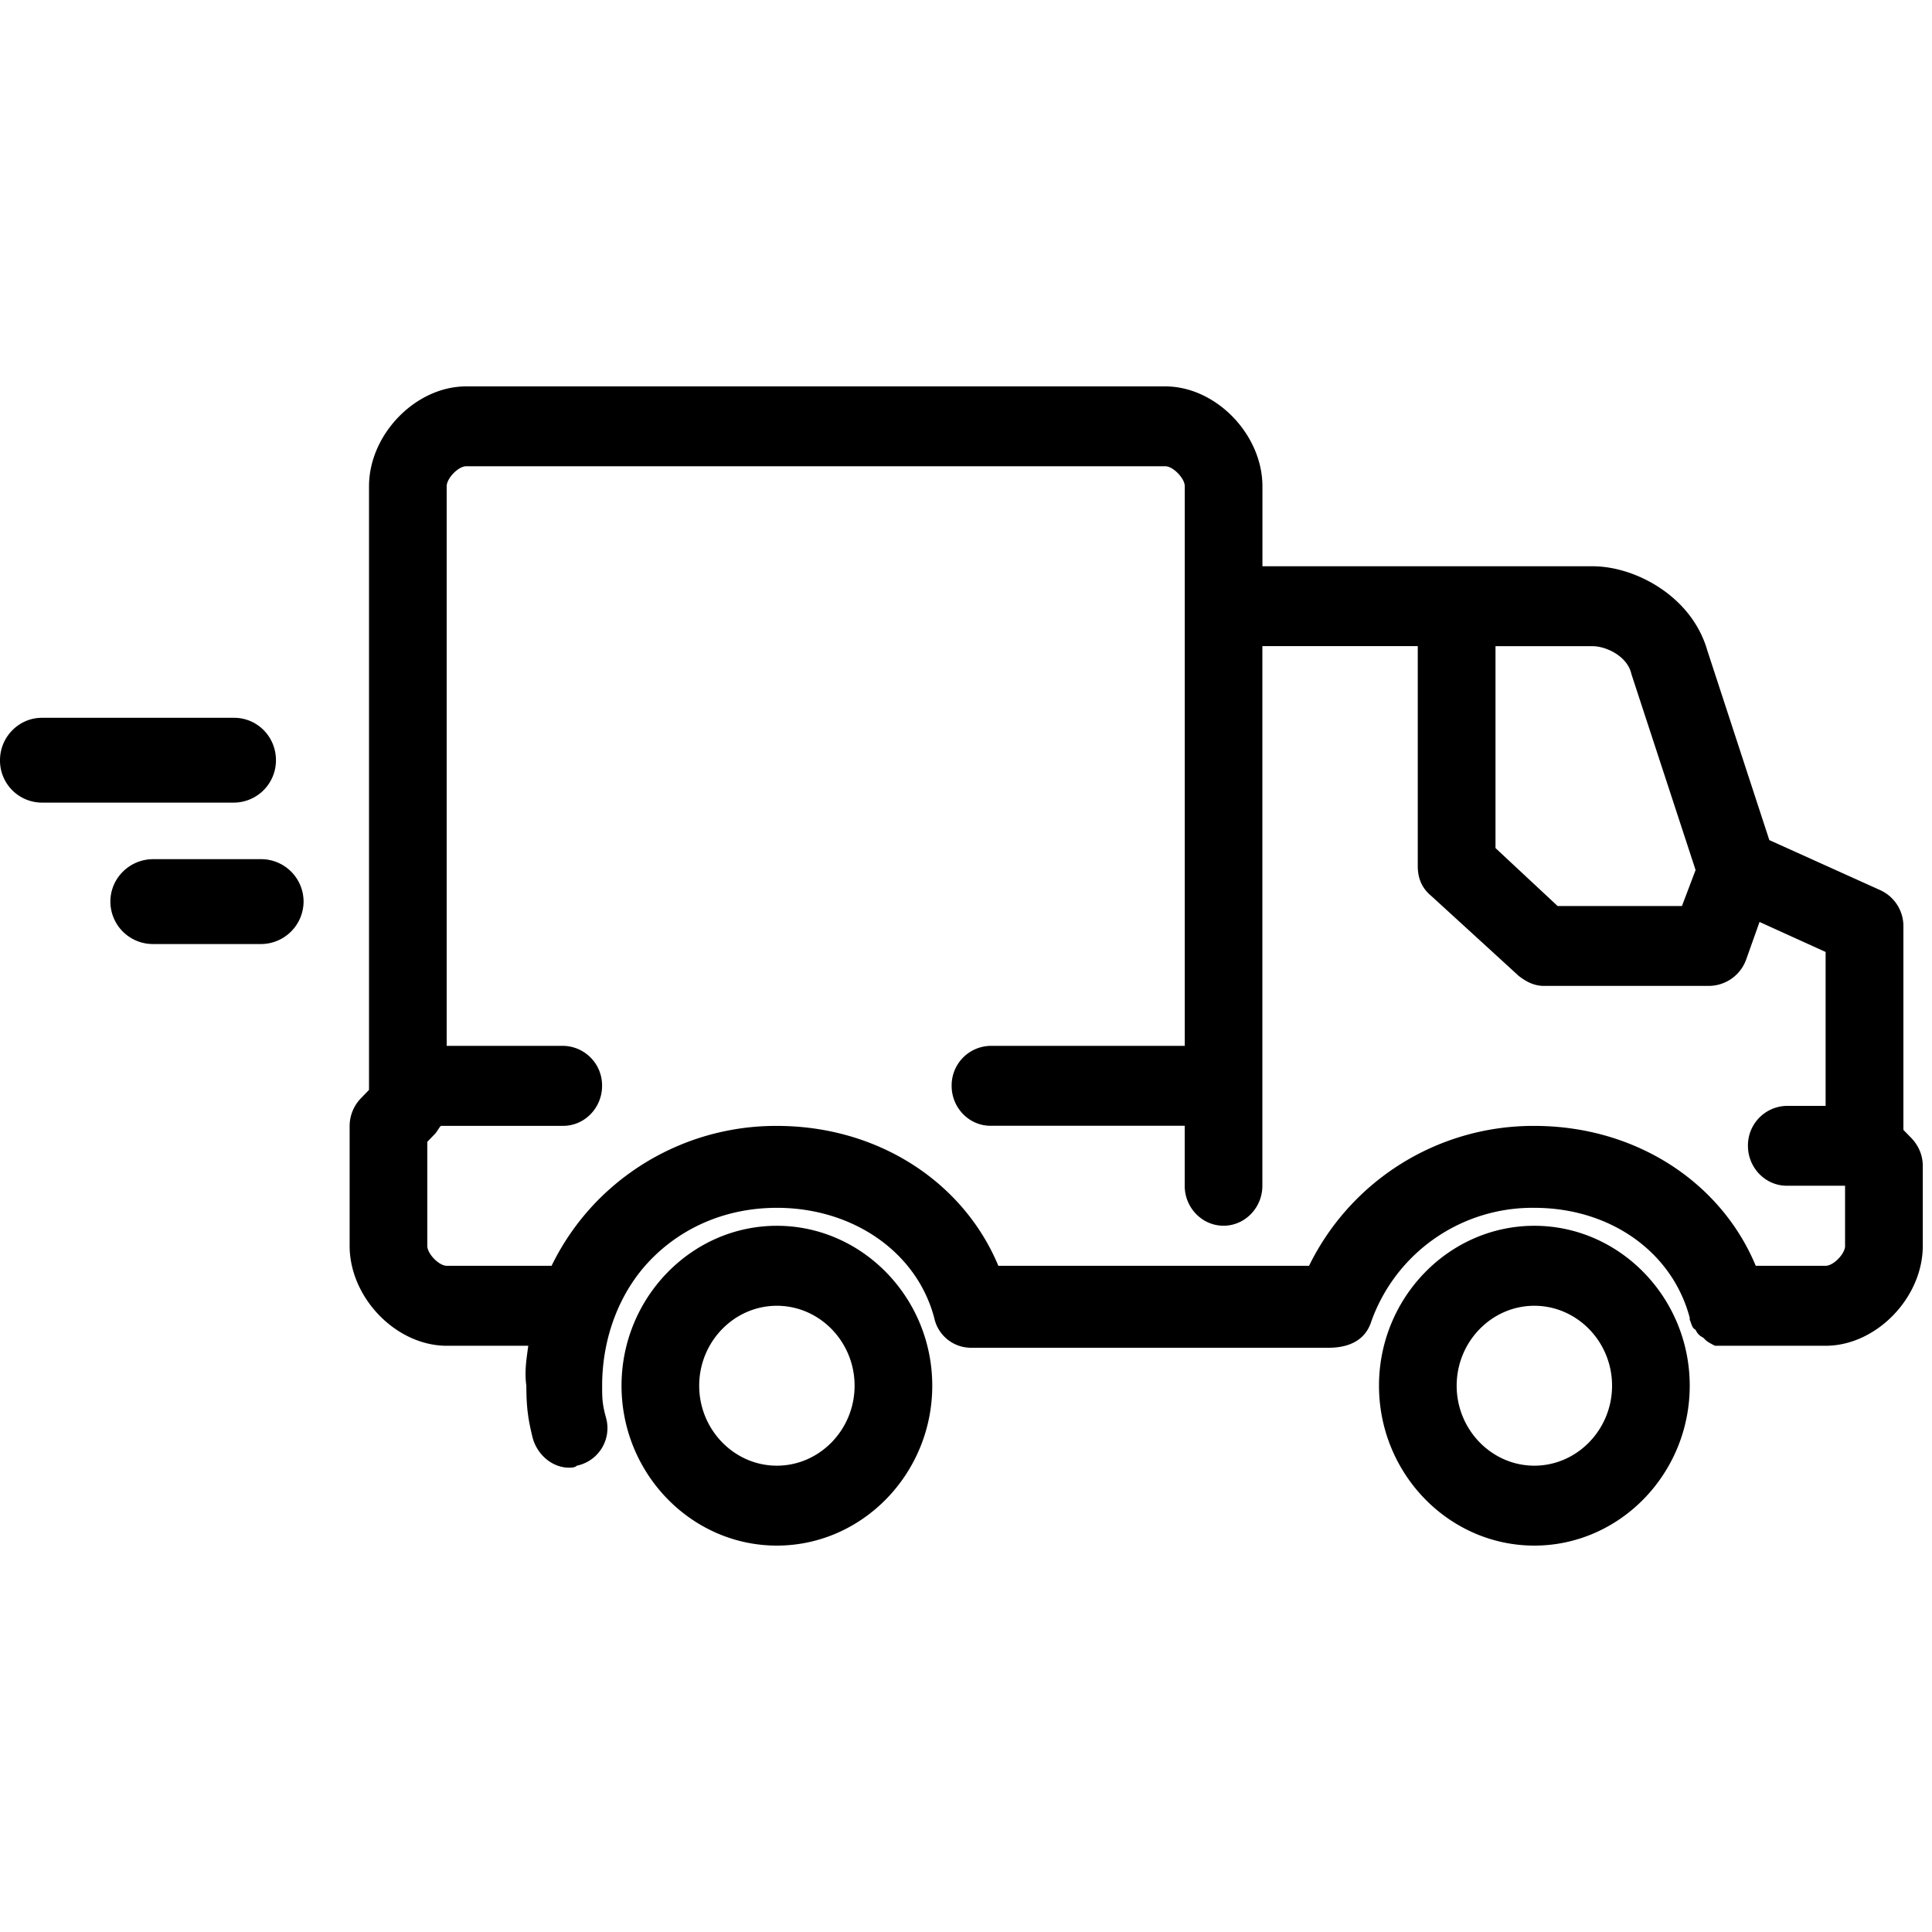 <svg width="30" height="30" viewBox="0 0 30 30" xmlns="http://www.w3.org/2000/svg">
    <title>
        icon-delivery
    </title>
    <path d="M23.825 22.759c-.663 0-1.206-.559-1.206-1.242 0-.683.543-1.241 1.206-1.241.664 0 1.207.558 1.207 1.241s-.543 1.242-1.207 1.242zm0-3.725c-1.327 0-2.412 1.118-2.412 2.483 0 1.366 1.085 2.483 2.412 2.483s2.413-1.117 2.413-2.483c0-1.365-1.086-2.483-2.413-2.483zm4.826.31c0 .125-.181.311-.302.311h-1.086c-.542-1.303-1.87-2.172-3.438-2.172a3.876 3.876 0 0 0-3.498 2.172h-4.825c-.543-1.303-1.87-2.172-3.439-2.172a3.887 3.887 0 0 0-2.804 1.18 3.86 3.86 0 0 0-.694.992H6.937c-.121 0-.302-.186-.302-.31V17.73l.12-.124c.03-.031.06-.093.091-.124h1.9c.332 0 .603-.28.603-.62a.614.614 0 0 0-.603-.622h-1.81v-8.69c0-.123.181-.31.302-.31h10.857c.12 0 .302.187.302.31v8.69H15.38a.614.614 0 0 0-.603.621c0 .341.271.62.603.62h3.016v.932c0 .341.271.62.603.62.332 0 .603-.279.603-.62v-8.38h2.413v3.414c0 .186.06.342.211.466l1.357 1.241c.12.093.241.155.392.155h2.564a.619.619 0 0 0 .573-.403l.21-.59 1.026.466v2.39h-.603a.614.614 0 0 0-.603.62c0 .341.271.62.603.62h.905v.932zm-3.318-8.875l.996 3.041-.212.559h-1.93l-.965-.9v-3.135h1.508c.211 0 .543.156.603.435zm4.223 7.076v-3.166a.614.614 0 0 0-.362-.558l-1.72-.776-.964-2.948c-.242-.838-1.116-1.304-1.78-1.304h-5.127V7.552c0-.807-.724-1.552-1.508-1.552H7.238c-.784 0-1.508.745-1.508 1.552v9.372l-.12.124a.622.622 0 0 0-.181.435v1.862c0 .807.723 1.552 1.508 1.552h1.266c-.03.217-.06.403-.03.62 0 .342.03.528.09.776.06.28.302.497.574.497.03 0 .09 0 .12-.031a.595.595 0 0 0 .453-.745c-.06-.217-.06-.31-.06-.497 0-.745.27-1.458.753-1.955.513-.528 1.207-.807 1.96-.807 1.177 0 2.172.683 2.443 1.707.06.28.302.466.573.466h5.55c.331 0 .573-.125.663-.404a2.655 2.655 0 0 1 2.533-1.769c1.177 0 2.142.683 2.413 1.707v.031c.03.062.03.124.09.155.03.062.06.093.121.124l.03.031c.03.031.09.063.151.094h1.719c.784 0 1.508-.745 1.508-1.552v-1.242c0-.155-.06-.31-.18-.434l-.121-.124zm-17.493 5.214c-.663 0-1.206-.559-1.206-1.242 0-.683.543-1.241 1.206-1.241.664 0 1.207.558 1.207 1.241s-.543 1.242-1.207 1.242zm0-3.725c-1.326 0-2.412 1.118-2.412 2.483 0 1.366 1.086 2.483 2.412 2.483 1.327 0 2.413-1.117 2.413-2.483 0-1.365-1.086-2.483-2.413-2.483zM.651 11.146h2.984c.36 0 .65.293.65.659a.657.657 0 0 1-.65.658H.65A.653.653 0 0 1 0 11.805c0-.364.295-.659.65-.659zm1.73 2.195h1.667a.66.66 0 0 1 .666.659.663.663 0 0 1-.666.659H2.38A.66.66 0 0 1 1.714 14c0-.364.299-.659.666-.659z"  fill-rule="evenodd"/>
</svg>
